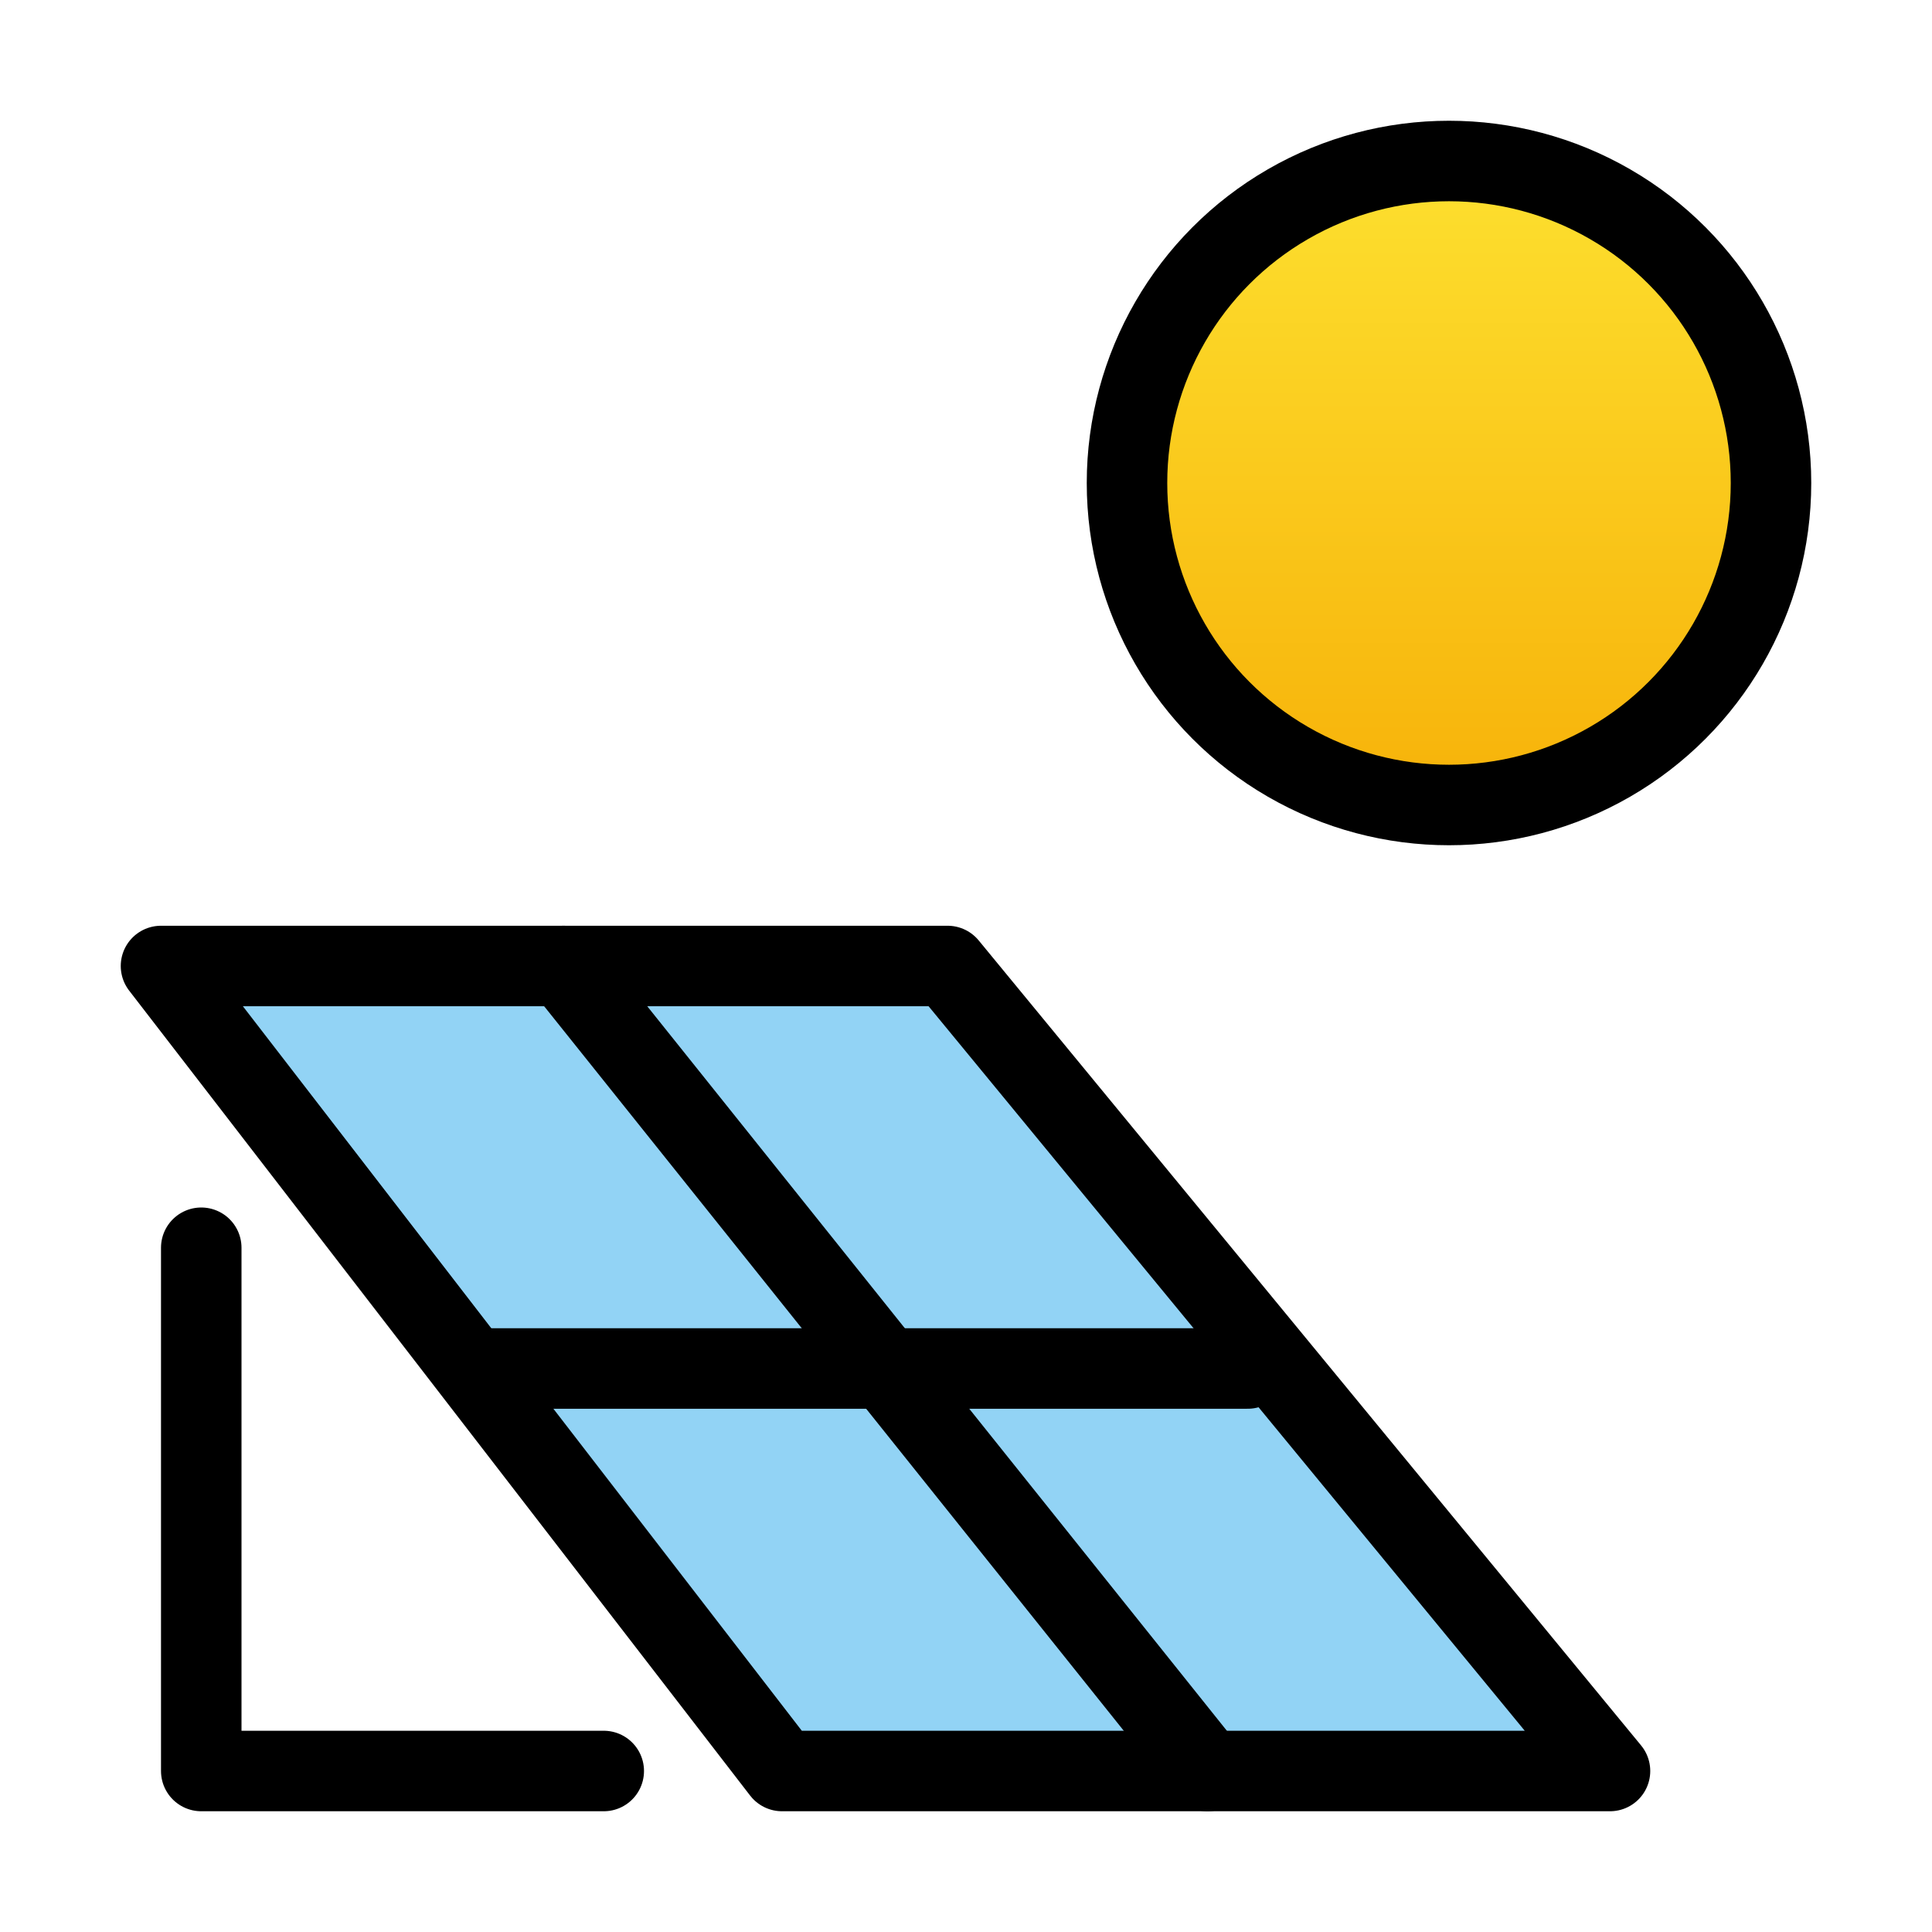 <svg viewBox="12 12 48 48" xmlns="http://www.w3.org/2000/svg">
  <defs>
    <linearGradient id="yellow-gradient" x1="0%" x2="0%" y1="0%" y2="100%">
      <stop offset="0%" style="stop-color:#FDE02F;stop-opacity:1;"/>
      <stop offset="100%" style="stop-color:#F7B209;stop-opacity:1;"/>
    </linearGradient>
  </defs>
  <g id="color">
    <polygon fill="#92d3f5" points="16 36 35 36 51 56 31 56 16 36"/>
    <circle cx="48" cy="24" fill="url(#yellow-gradient)" r="8"/>
  </g>
  <g id="line">
    <polygon fill="none" points="16 36 35.543 36 52 56 31.429 56 16 36" stroke="#000" stroke-linecap="round" stroke-linejoin="round" stroke-width="2"/>
    <polyline fill="none" points="17 43 17 56 27 56" stroke="#000" stroke-linecap="round" stroke-linejoin="round" stroke-width="2"/>
    <line fill="none" stroke="#000" stroke-linecap="round" stroke-linejoin="round" stroke-width="2" x1="24" x2="43" y1="46" y2="46"/>
    <line fill="none" stroke="#000" stroke-linecap="round" stroke-linejoin="round" stroke-width="2" x1="26" x2="42" y1="36" y2="56"/>
    <circle cx="48" cy="24" fill="none" r="8" stroke="#000" stroke-linecap="round" stroke-linejoin="round" stroke-width="2"/>
  </g>
</svg>